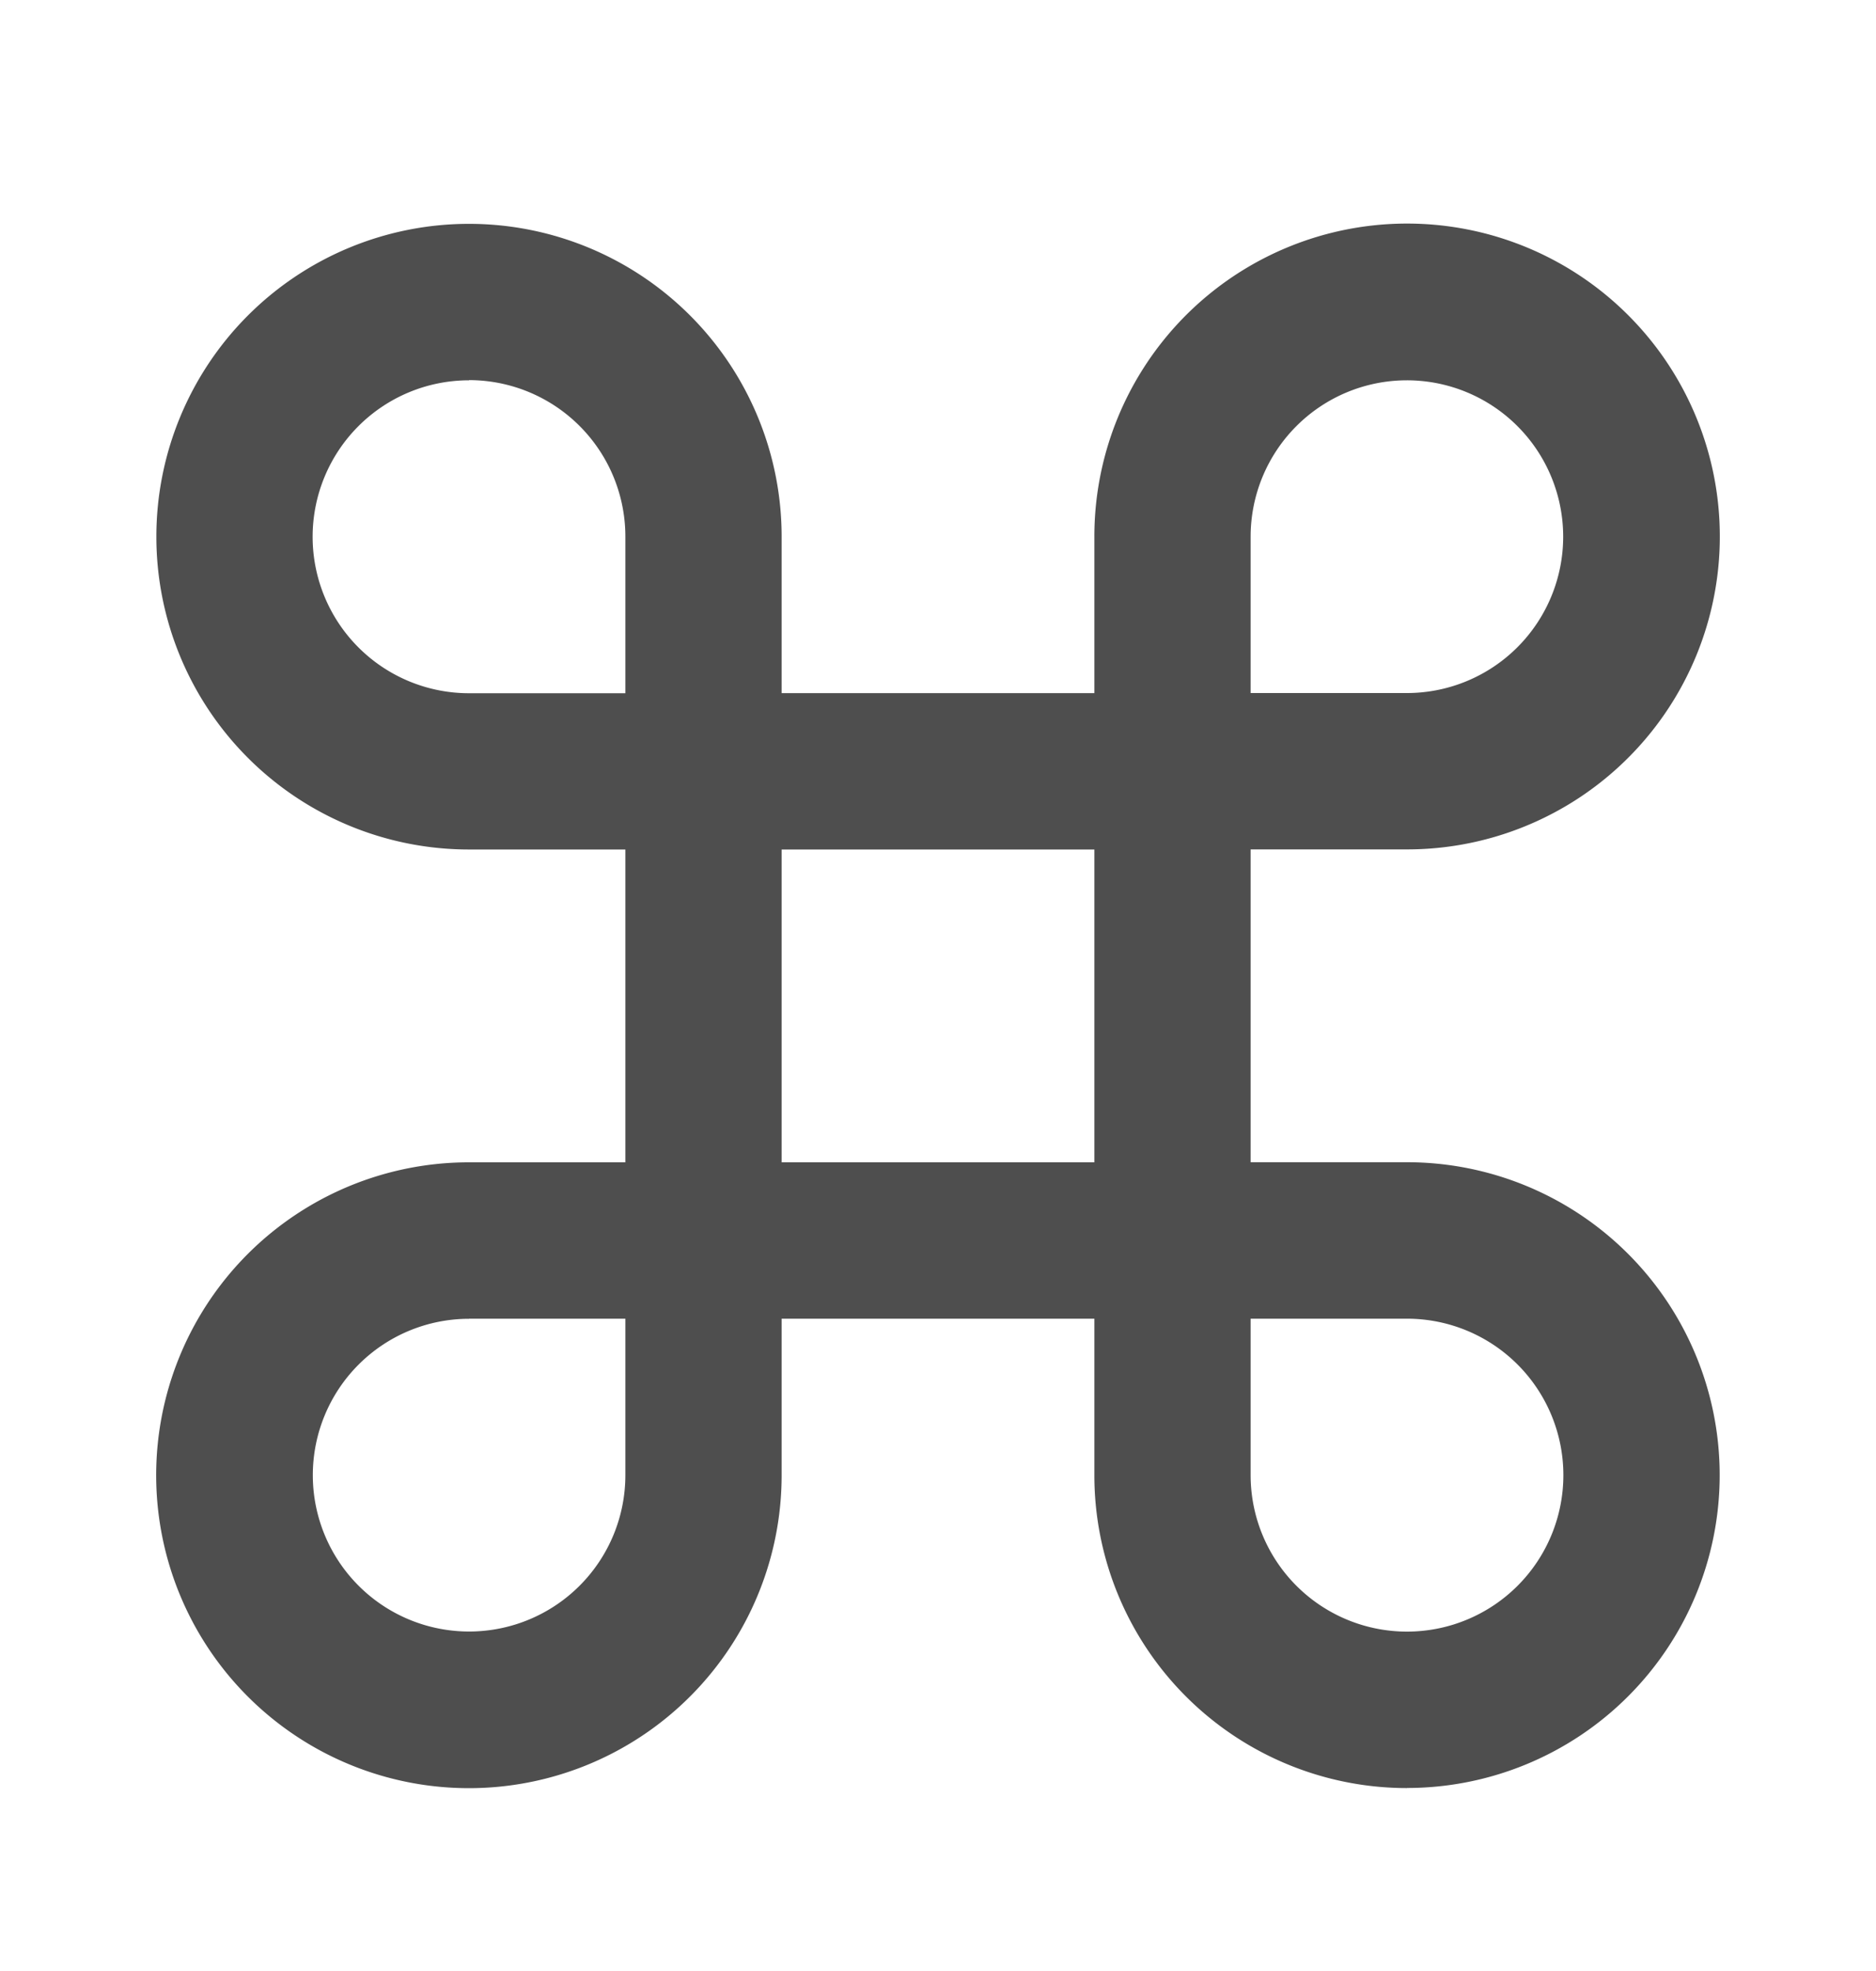 <svg xmlns="http://www.w3.org/2000/svg" fill="#4E4E4E" viewBox="0 0 20 21">
  <path d="M15 19.051a3.333 3.333 0 0 1-3.333-3.333V14.05H8.333v1.667A3.334 3.334 0 1 1 5 12.384h1.667V9.051H5a3.333 3.333 0 1 1 3.333-3.333v1.667h3.334V5.718A3.334 3.334 0 1 1 15 9.05h-1.667v3.333H15a3.333 3.333 0 0 1 0 6.667Zm-1.667-5v1.667A1.667 1.667 0 1 0 15 14.05h-1.667Zm-8.333 0a1.666 1.666 0 1 0 1.667 1.667V14.05H5Zm3.333-1.667h3.334V9.051H8.333v3.333Zm5-5H15a1.666 1.666 0 1 0-1.667-1.666v1.667ZM5 4.052a1.667 1.667 0 1 0 0 3.334h1.667V5.718A1.667 1.667 0 0 0 5 4.05Z"/>
</svg>

